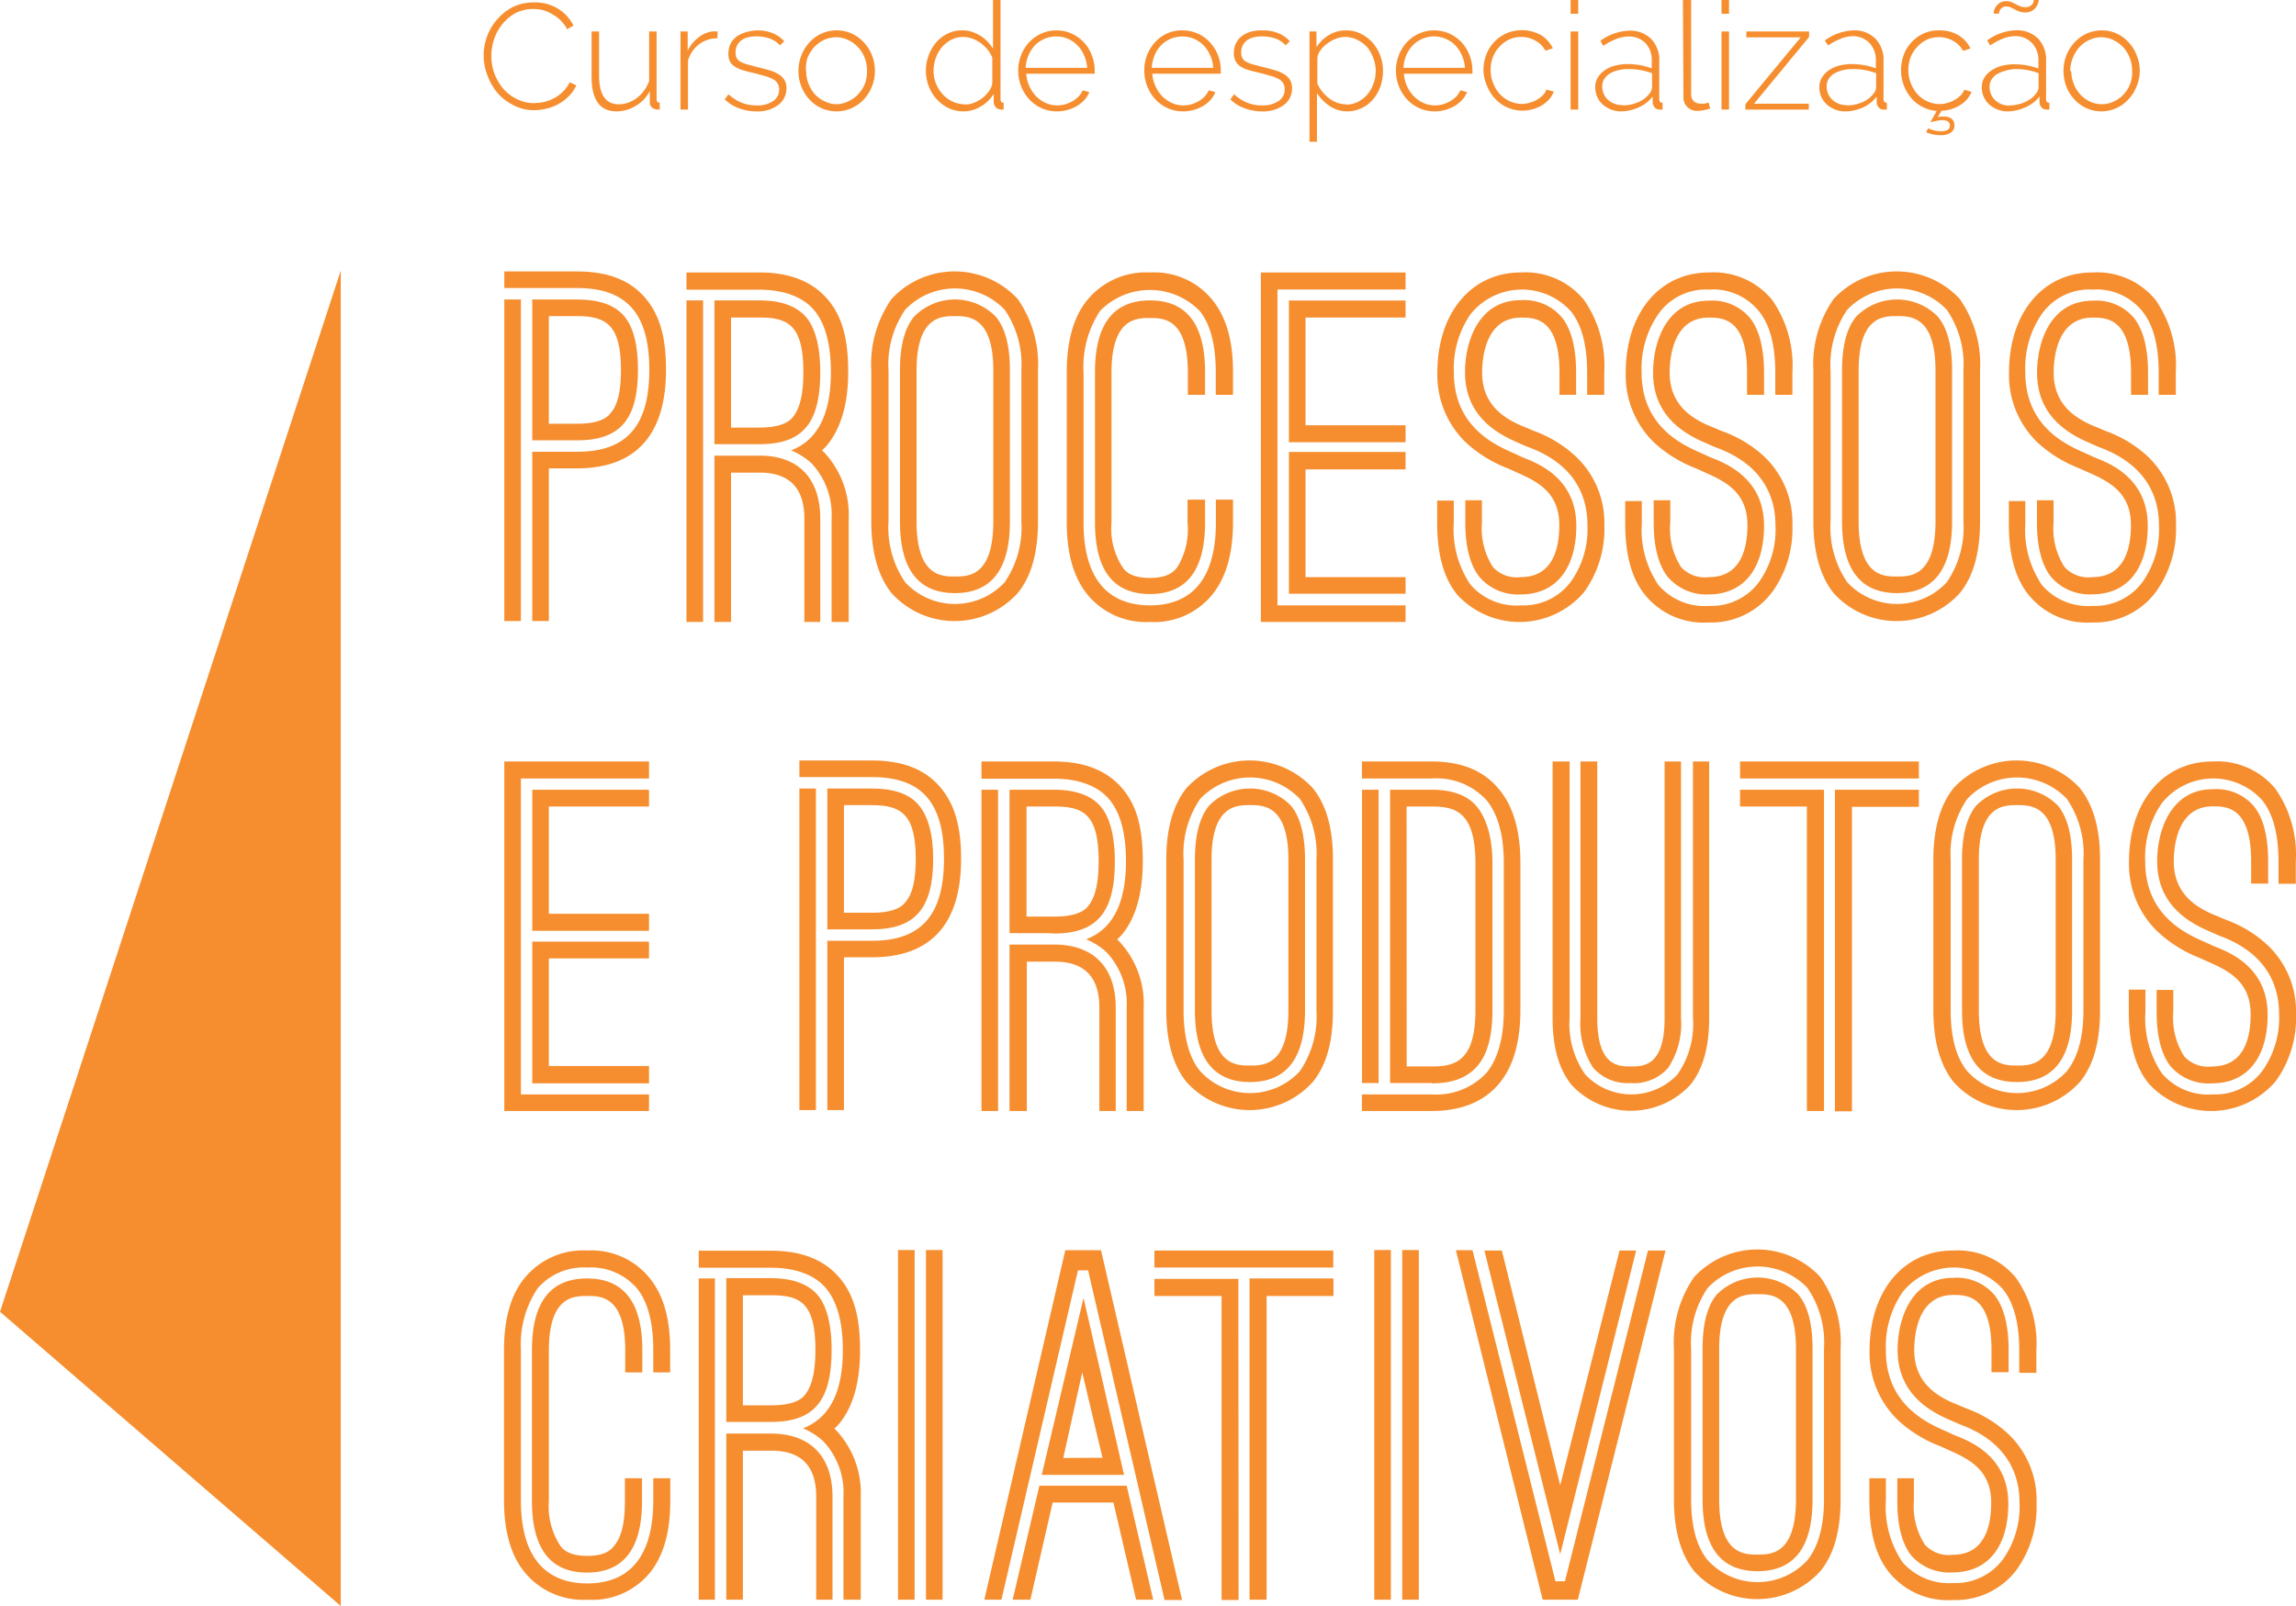 
<svg xmlns="http://www.w3.org/2000/svg" viewBox="0 0 226.73 158.62">


<path fill="#f68e2f" d="M65.77,36.51q0,4.71-2.11,7.17c-1.49,1.73-3.74,2.58-6.69,2.58H54.2V61.34H52.56V44.62H57c4.87,0,7.12-2.53,7.12-8.11S61.84,28.45,57,28.45H49.8V26.81H57c3,0,5.2.85,6.69,2.58S65.77,33.37,65.77,36.51ZM51.44,61.34H49.8V29.58h1.64ZM57,43.49H52.56V29.58H57c2.1,0,3.65.51,4.59,1.59S63,34,63,36.51C63,41.43,61.23,43.49,57,43.49ZM54.2,41.85H57c2.43,0,3.09-.75,3.32-1.08.7-.79,1-2.2,1-4.26,0-4.45-1.5-5.29-4.35-5.29H54.2Z"/>
<path fill="#f68e2f" d="M83.81,51.22V61.43H82.12V51.22a7.43,7.43,0,0,0-2-5.48,7.14,7.14,0,0,0-2-1.26c2.62-1,3.93-3.56,3.93-7.73,0-2.77-.56-4.83-1.68-6.14s-3-2-5.44-2H67.79V26.91H75c3,0,5.2.89,6.7,2.62s2.06,4,2.06,7.22S83,42.37,81.65,44a5.2,5.2,0,0,1-.47.47A9,9,0,0,1,83.81,51.22ZM69.43,61.43H67.79V29.67h1.64Zm5-17.56H70.55V29.67H75c2.11,0,3.66.56,4.59,1.64S81,34.26,81,36.75c0,5.06-1.73,7.12-6,7.12Zm5,17.56V51.22c0-3-1.46-4.54-4.41-4.54H72.19V61.43H70.55V45H75C78.84,45,81,47.24,81,51.22V61.43Zm-6.61-19.2H75c2.39,0,3.09-.75,3.33-1.08.7-.89,1-2.34,1-4.4,0-4.64-1.5-5.39-4.36-5.39H72.19V42.23Z"/>
<path fill="#f68e2f" d="M102.5,36.6V51.5c0,3.09-.66,5.44-2,7.08a8.41,8.41,0,0,1-12.46,0c-1.31-1.64-2-4-2-7.08V36.6a11.26,11.26,0,0,1,2-7.07,8.49,8.49,0,0,1,12.46,0A11.26,11.26,0,0,1,102.5,36.6Zm-1.64,0a9.58,9.58,0,0,0-1.64-6,6.79,6.79,0,0,0-9.84,0,9.58,9.58,0,0,0-1.64,6V51.5a9.59,9.59,0,0,0,1.64,6,6.7,6.7,0,0,0,9.84,0,9.59,9.59,0,0,0,1.64-6Zm-2.53-5.33c.94,1.12,1.4,2.9,1.4,5.33V51.5c0,4.73-1.82,7.08-5.43,7.08s-5.43-2.35-5.43-7.08V36.6c0-2.43.46-4.21,1.4-5.33a5.65,5.65,0,0,1,8.06,0Zm-.24,5.33c0-5.38-2.48-5.38-3.79-5.38s-3.79,0-3.79,5.38V51.5c0,5.44,2.48,5.44,3.79,5.44s3.79,0,3.79-5.44Z"/>
<path fill="#f68e2f" d="M120.06,39v-2.2c0-2.67-.51-4.74-1.59-6.09a6.88,6.88,0,0,0-9.84,0A10,10,0,0,0,107,36.75V51.6c0,6.79,3.56,8.19,6.56,8.19s6.51-1.4,6.51-8.19V49.35h1.69V51.6c0,3-.66,5.38-2,7.07a7.39,7.39,0,0,1-6.19,2.76,7.49,7.49,0,0,1-6.23-2.76c-1.31-1.64-2-4-2-7.07V36.75c0-3,.66-5.44,2-7.08a7.49,7.49,0,0,1,6.23-2.76,7.39,7.39,0,0,1,6.19,2.76c1.35,1.69,2,4,2,7.08V39ZM119,36.75V39H117.3v-2.2c0-5.39-2.44-5.39-3.75-5.39s-3.79,0-3.79,5.39V51.6A7,7,0,0,0,110.84,56c.32.52,1,1.08,2.71,1.08s2.34-.56,2.72-1.08a7.1,7.1,0,0,0,1-4.35V49.35H119V51.6c0,4.73-1.83,7.07-5.44,7.07s-5.43-2.34-5.43-7.07V36.75c0-4.74,1.83-7.08,5.43-7.08S119,32,119,36.75Z"/>
<path fill="#f68e2f" d="M126.15,59.79H138.8v1.64H124.51V26.91H138.8v1.68H126.15v31.2ZM138.8,31.36h-9.88V42h9.88v1.68H127.28v-14H138.8Zm0,15h-9.88V57h9.88v1.64H127.28v-14H138.8Z"/>
<path fill="#f68e2f" d="M141.94,36.79c0-5.85,3.33-9.88,8.24-9.88a7.49,7.49,0,0,1,6.24,2.71,11.42,11.42,0,0,1,2,7.17V39h-1.69v-2.2c0-2.76-.56-4.78-1.64-6.09a6.51,6.51,0,0,0-9.88.33,9.42,9.42,0,0,0-1.64,5.76c0,5.44,4.22,7.22,6,8l.79.37c1.59.61,5.3,2.11,5.3,6.75,0,4.31-2.07,6.79-5.49,6.79A5,5,0,0,1,146.11,57c-.94-1.17-1.41-3-1.41-5.39v-2.2h1.64v2.2A7.09,7.09,0,0,0,147.42,56a3.18,3.18,0,0,0,2.76,1c3.38,0,3.8-3.23,3.8-5.15,0-3.24-2.2-4.31-4.22-5.2l-.84-.38a13.06,13.06,0,0,1-4.17-2.57A9.28,9.28,0,0,1,141.94,36.79Zm16.49,15.09a10.63,10.63,0,0,1-2,6.6,8.37,8.37,0,0,1-12.51.28c-1.35-1.64-2-4-2-7.12v-2.2h1.64v2.2a9.72,9.72,0,0,0,1.64,6.09,6,6,0,0,0,5,2.06,5.81,5.81,0,0,0,4.92-2.34,8.93,8.93,0,0,0,1.64-5.57c0-5.39-4.31-7.17-6-7.78l-.75-.33c-1.73-.75-5.34-2.39-5.34-7,0-3.23,1.46-7.12,5.48-7.12a4.87,4.87,0,0,1,4.08,1.69c.94,1.17,1.41,3,1.41,5.43V39H154v-2.2c0-5.43-2.48-5.43-3.8-5.43-3.56,0-3.84,4.12-3.84,5.43,0,3.19,2.16,4.59,4.36,5.44l.75.32A12.09,12.09,0,0,1,155.52,45,9,9,0,0,1,158.43,51.88Z"/>
<path fill="#f68e2f" d="M160.54,36.79c0-5.85,3.32-9.88,8.24-9.88A7.46,7.46,0,0,1,175,29.62a11.36,11.36,0,0,1,2,7.17V39h-1.69v-2.2c0-2.76-.56-4.78-1.64-6.09a5.83,5.83,0,0,0-4.92-2.11,5.75,5.75,0,0,0-5,2.44,9.42,9.42,0,0,0-1.64,5.76c0,5.44,4.21,7.22,6,8l.8.37c1.59.61,5.29,2.11,5.29,6.75,0,4.31-2.06,6.79-5.48,6.79A5,5,0,0,1,164.71,57c-.94-1.17-1.41-3-1.41-5.39v-2.2h1.64v2.2A7,7,0,0,0,166,56a3.18,3.18,0,0,0,2.76,1c3.37,0,3.8-3.23,3.8-5.15,0-3.24-2.21-4.31-4.22-5.2l-.84-.38a13,13,0,0,1-4.17-2.57A9.25,9.25,0,0,1,160.54,36.79ZM177,51.88a10.63,10.63,0,0,1-2,6.6,7.52,7.52,0,0,1-6.28,3,7.45,7.45,0,0,1-6.23-2.67c-1.36-1.64-2-4-2-7.12v-2.2h1.64v2.2a9.72,9.72,0,0,0,1.64,6.09,6,6,0,0,0,5,2.06,5.82,5.82,0,0,0,4.92-2.34,8.93,8.93,0,0,0,1.64-5.57c0-5.39-4.31-7.17-6-7.78l-.75-.33c-1.73-.75-5.34-2.39-5.34-7,0-3.23,1.45-7.12,5.48-7.12a4.87,4.87,0,0,1,4.08,1.69c.93,1.17,1.4,3,1.4,5.43V39h-1.68v-2.2c0-5.43-2.49-5.43-3.8-5.43-3.56,0-3.84,4.12-3.84,5.43,0,3.19,2.16,4.59,4.36,5.44l.75.32A12.19,12.19,0,0,1,174.12,45,9,9,0,0,1,177,51.88Z"/>
<path fill="#f68e2f" d="M195.53,36.6V51.5c0,3.09-.66,5.44-2,7.08a8.41,8.41,0,0,1-12.46,0c-1.31-1.64-2-4-2-7.08V36.6a11.26,11.26,0,0,1,2-7.07,8.49,8.49,0,0,1,12.46,0A11.26,11.26,0,0,1,195.53,36.6Zm-1.64,0a9.58,9.58,0,0,0-1.64-6,6.79,6.79,0,0,0-9.84,0,9.58,9.58,0,0,0-1.64,6V51.5a9.59,9.59,0,0,0,1.64,6,6.7,6.7,0,0,0,9.84,0,9.59,9.59,0,0,0,1.64-6Zm-2.53-5.33q1.41,1.68,1.41,5.33V51.5c0,4.73-1.83,7.08-5.44,7.08s-5.43-2.35-5.43-7.08V36.6q0-3.65,1.4-5.33a5.65,5.65,0,0,1,8.06,0Zm-.23,5.33c0-5.38-2.49-5.38-3.8-5.38s-3.79,0-3.79,5.38V51.5c0,5.44,2.48,5.44,3.79,5.44s3.8,0,3.8-5.44Z"/>
<path fill="#f68e2f" d="M198.39,36.79c0-5.85,3.32-9.88,8.24-9.88a7.46,7.46,0,0,1,6.23,2.71,11.36,11.36,0,0,1,2,7.17V39h-1.69v-2.2c0-2.76-.56-4.78-1.64-6.09a5.83,5.83,0,0,0-4.92-2.11,5.75,5.75,0,0,0-5,2.44A9.42,9.42,0,0,0,200,36.79c0,5.44,4.21,7.22,6,8l.8.37c1.59.61,5.29,2.11,5.29,6.75,0,4.31-2.06,6.79-5.48,6.79A5,5,0,0,1,202.56,57c-.94-1.17-1.41-3-1.41-5.39v-2.2h1.64v2.2A7,7,0,0,0,203.87,56a3.18,3.18,0,0,0,2.76,1c3.37,0,3.8-3.23,3.8-5.15,0-3.24-2.21-4.31-4.22-5.2l-.84-.38a13,13,0,0,1-4.17-2.57A9.25,9.25,0,0,1,198.39,36.79Zm16.49,15.09a10.63,10.63,0,0,1-2,6.6,7.52,7.52,0,0,1-6.28,3,7.45,7.45,0,0,1-6.23-2.67c-1.36-1.64-2-4-2-7.12v-2.2H200v2.2a9.72,9.72,0,0,0,1.64,6.09,6,6,0,0,0,5,2.06,5.82,5.82,0,0,0,4.92-2.34,8.93,8.93,0,0,0,1.64-5.57c0-5.39-4.31-7.17-5.95-7.78l-.75-.33c-1.73-.75-5.34-2.39-5.34-7,0-3.23,1.45-7.12,5.48-7.12a4.87,4.87,0,0,1,4.08,1.69c.93,1.17,1.4,3,1.4,5.43V39h-1.68v-2.2c0-5.43-2.49-5.43-3.8-5.43-3.56,0-3.84,4.12-3.84,5.43,0,3.19,2.16,4.59,4.36,5.44l.75.32A12.19,12.19,0,0,1,212,45,9,9,0,0,1,214.88,51.88Z"/>
<path fill="#f68e2f" d="M51.44,108.09H64.09v1.64H49.8V75.21H64.09v1.68H51.44v31.2ZM64.09,79.66H54.2V90.25h9.89v1.68H52.56V78H64.09Zm0,15H54.2v10.63h9.89V107H52.56V93H64.09Z"/>
<path fill="#f68e2f" d="M94.91,84.81q0,4.71-2.11,7.17c-1.5,1.73-3.75,2.57-6.7,2.57H83.34v15.09H81.7V92.92h4.4c4.87,0,7.12-2.53,7.12-8.11S91,76.75,86.1,76.75H78.94V75.11H86.1c3,0,5.2.85,6.7,2.58S94.91,81.67,94.91,84.81ZM80.57,109.64H78.94V77.88h1.63ZM86.1,91.79H81.7V77.88h4.4c2.11,0,3.66.51,4.59,1.59s1.46,2.86,1.46,5.34C92.15,89.73,90.37,91.79,86.1,91.79Zm-2.76-1.64H86.1c2.44,0,3.09-.75,3.33-1.08.7-.79,1-2.2,1-4.26,0-4.45-1.5-5.29-4.36-5.29H83.34Z"/>
<path fill="#f68e2f" d="M112.94,99.52v10.21h-1.68V99.52a7.4,7.4,0,0,0-2-5.48,7,7,0,0,0-2-1.27c2.62-1,3.93-3.56,3.93-7.72,0-2.77-.56-4.83-1.69-6.14s-3-2-5.43-2H96.92V75.21h7.17c3,0,5.2.89,6.7,2.62s2.06,4,2.06,7.22-.7,5.62-2.06,7.26a4.12,4.12,0,0,1-.47.46A9,9,0,0,1,112.94,99.52ZM98.56,109.73H96.92V78h1.64Zm5-17.56H99.69V78h4.4c2.11,0,3.65.56,4.59,1.64s1.41,3,1.41,5.44c0,5-1.74,7.12-6,7.12Zm5,17.56V99.52c0-3-1.45-4.54-4.4-4.54h-2.76v14.75H99.69V93.29h4.4c3.89,0,6.09,2.25,6.09,6.23v10.21Zm-6.6-19.2h2.2c2.39,0,3.09-.75,3.33-1.08.7-.89,1-2.34,1-4.4,0-4.64-1.5-5.39-4.36-5.39h-2.76V90.53Z"/>
<path fill="#f68e2f" d="M131.63,84.9V99.8c0,3.09-.65,5.44-2,7.07a8.39,8.39,0,0,1-12.46,0c-1.32-1.63-2-4-2-7.07V84.9c0-3,.65-5.38,2-7.07a8.49,8.49,0,0,1,12.46,0C131,79.52,131.63,81.86,131.63,84.9Zm-1.63,0a9.62,9.62,0,0,0-1.64-6,6.79,6.79,0,0,0-9.84,0,9.56,9.56,0,0,0-1.64,6V99.8c0,2.67.56,4.69,1.64,6a6.68,6.68,0,0,0,9.84,0,9.6,9.6,0,0,0,1.64-6Zm-2.53-5.34q1.4,1.69,1.4,5.34V99.8c0,4.73-1.83,7.07-5.43,7.07S118,104.53,118,99.8V84.9q0-3.65,1.41-5.34a5.67,5.67,0,0,1,8.06,0Zm-.24,5.34c0-5.38-2.48-5.38-3.79-5.38s-3.8,0-3.8,5.38V99.8c0,5.44,2.48,5.44,3.8,5.44s3.79,0,3.79-5.44Z"/>
<path fill="#f68e2f" d="M150.14,85.23V99.75c0,3.14-.7,5.58-2.06,7.22-1.5,1.83-3.75,2.76-6.7,2.76h-6.89v-1.64h6.89a6.75,6.75,0,0,0,5.43-2.15q1.69-2.11,1.69-6.19V85.23c0-2.71-.56-4.78-1.69-6.18a6.7,6.7,0,0,0-5.43-2.16h-6.89V75.21h6.89c3,0,5.2.93,6.7,2.81C149.44,79.66,150.14,82.09,150.14,85.23Zm-14,21.74h-1.64V78h1.64Zm5.25,0h-4.12V78h4.12c2.11,0,3.65.61,4.54,1.78s1.45,3,1.45,5.48V99.75c0,2.49-.46,4.31-1.45,5.49S143.49,107,141.38,107Zm-2.48-1.64h2.48c2.2,0,4.31-.42,4.31-5.58V85.23c0-5.15-2.11-5.57-4.31-5.57H138.9Z"/>
<path fill="#f68e2f" d="M168.78,75.21v25.34c0,2.86-.61,5.06-1.87,6.61a8,8,0,0,1-11.71,0c-1.27-1.55-1.88-3.75-1.88-6.61V75.21H155v25.34a8.63,8.63,0,0,0,1.55,5.58,6.25,6.25,0,0,0,9.09,0,8.63,8.63,0,0,0,1.54-5.58V75.21Zm-11.05,0v25.34c0,4.78,2.1,4.78,3.32,4.78s3.33,0,3.33-4.78V75.21H166v25.34a7.89,7.89,0,0,1-1.27,4.92,4.47,4.47,0,0,1-3.7,1.5,4.55,4.55,0,0,1-3.7-1.5,8,8,0,0,1-1.26-4.92V75.21Z"/>
<path fill="#f68e2f" d="M180.12,76.89h-8.29V75.21h17.66v1.68h-9.37Zm0,32.84h-1.69V79.66h-6.6V78h8.29ZM181.2,78h8.29v1.69h-6.61v30.07H181.2V78Z"/>
<path fill="#f68e2f" d="M207.38,84.9V99.8c0,3.09-.65,5.44-2,7.07a8.39,8.39,0,0,1-12.46,0c-1.31-1.63-2-4-2-7.07V84.9c0-3,.65-5.38,2-7.07a8.49,8.49,0,0,1,12.46,0C206.73,79.52,207.38,81.86,207.38,84.9Zm-1.64,0a9.56,9.56,0,0,0-1.64-6,6.78,6.78,0,0,0-9.83,0,9.56,9.56,0,0,0-1.64,6V99.8c0,2.67.56,4.69,1.64,6a6.67,6.67,0,0,0,9.83,0c1.08-1.35,1.64-3.37,1.64-6Zm-2.53-5.34q1.41,1.69,1.41,5.34V99.8c0,4.73-1.83,7.07-5.44,7.07s-5.43-2.34-5.43-7.07V84.9q0-3.65,1.41-5.34a5.66,5.66,0,0,1,8.05,0ZM203,84.9c0-5.38-2.48-5.38-3.8-5.38s-3.79,0-3.79,5.38V99.8c0,5.44,2.48,5.44,3.79,5.44s3.8,0,3.8-5.44Z"/>
<path fill="#f68e2f" d="M210.24,85.09c0-5.85,3.33-9.88,8.24-9.88a7.45,7.45,0,0,1,6.23,2.71,11.36,11.36,0,0,1,2,7.17v2.2H225v-2.2c0-2.76-.56-4.78-1.64-6.09a6.51,6.51,0,0,0-9.88.33,9.42,9.42,0,0,0-1.64,5.76c0,5.44,4.21,7.22,6,8l.8.37c1.59.61,5.29,2.11,5.29,6.75,0,4.31-2.06,6.79-5.48,6.79a5,5,0,0,1-4.07-1.64c-.94-1.17-1.41-3-1.41-5.39v-2.2h1.64v2.2a7.09,7.09,0,0,0,1.08,4.36,3.18,3.18,0,0,0,2.76,1c3.38,0,3.8-3.23,3.8-5.15,0-3.24-2.2-4.31-4.22-5.2l-.84-.38A12.94,12.94,0,0,1,213.05,92,9.25,9.25,0,0,1,210.24,85.09Zm16.49,15.09a10.63,10.63,0,0,1-2,6.6,8.37,8.37,0,0,1-12.51.28c-1.36-1.64-2-4-2-7.12v-2.2h1.64v2.2a9.72,9.72,0,0,0,1.64,6.09,6,6,0,0,0,5,2.06,5.81,5.81,0,0,0,4.92-2.34,9,9,0,0,0,1.64-5.57c0-5.39-4.31-7.17-5.95-7.78l-.75-.33c-1.73-.75-5.34-2.39-5.34-7,0-3.23,1.46-7.12,5.48-7.12a4.87,4.87,0,0,1,4.08,1.69c.94,1.17,1.4,3,1.4,5.43v2.2h-1.68v-2.2c0-5.43-2.48-5.43-3.8-5.43-3.56,0-3.84,4.12-3.84,5.43,0,3.19,2.16,4.59,4.36,5.44l.75.32a12.09,12.09,0,0,1,4.07,2.44A9,9,0,0,1,226.73,100.18Z"/>
<path fill="#f68e2f" d="M64.51,135.55v-2.21c0-2.67-.52-4.73-1.6-6.08A6,6,0,0,0,58,125.19a6,6,0,0,0-4.92,2.07,10,10,0,0,0-1.64,6.08v14.85c0,6.8,3.56,8.2,6.56,8.2s6.51-1.4,6.51-8.2V146h1.68v2.24c0,3.05-.65,5.39-2,7.08A7.37,7.37,0,0,1,58,158a7.46,7.46,0,0,1-6.23-2.76c-1.32-1.64-2-4-2-7.08V133.34c0-3,.65-5.43,2-7.07A7.46,7.46,0,0,1,58,123.51a7.37,7.37,0,0,1,6.18,2.76c1.36,1.69,2,4,2,7.07v2.21Zm-1.08-2.21v2.21H61.74v-2.21C61.74,128,59.31,128,58,128s-3.8,0-3.8,5.38v14.85a7.09,7.09,0,0,0,1.08,4.36c.33.52,1,1.08,2.72,1.08s2.34-.56,2.71-1.08c.71-.89,1-2.34,1-4.36V146h1.69v2.24c0,4.74-1.83,7.08-5.43,7.08s-5.44-2.34-5.44-7.08V133.34c0-4.73,1.83-7.07,5.44-7.07S63.43,128.61,63.43,133.34Z"/>
<path fill="#f68e2f" d="M85,147.82V158H83.29V147.82a7.38,7.38,0,0,0-2-5.48,7,7,0,0,0-2-1.27c2.62-1,3.94-3.56,3.94-7.73,0-2.76-.57-4.82-1.69-6.13s-3-2-5.44-2H69v-1.68h7.16c3,0,5.2.89,6.7,2.62s2.07,4,2.07,7.21-.71,5.63-2.07,7.27a5,5,0,0,1-.46.46A9.06,9.06,0,0,1,85,147.82ZM70.6,158H69V126.27H70.6Zm5-17.56H71.72v-14.2h4.4c2.11,0,3.66.56,4.6,1.64s1.4,3,1.4,5.43c0,5.06-1.73,7.13-6,7.13Zm5,17.56V147.82c0-3-1.45-4.54-4.41-4.54H73.36V158H71.72V141.59h4.4c3.89,0,6.09,2.25,6.09,6.23V158Zm-6.61-19.2h2.2c2.39,0,3.1-.75,3.33-1.08.7-.89,1-2.34,1-4.41,0-4.63-1.5-5.38-4.36-5.38H73.36v10.87Z"/>
<path fill="#f68e2f" d="M90.32,123.46V158H88.68V123.46Zm1.12,0h1.64V158H91.44Z"/>
<path fill="#f68e2f" d="M108.73,123.51l8,34.52H115l-7.55-32.56h-1L98.89,158H97.2l8-34.52h3.51Zm-6.09,23.23h8.62L113.88,158h-1.69l-2.24-9.6h-6l-2.2,9.6H100Zm.23-1.07L107,128.19l4,17.48Zm6-1.69-2-8.43L105,144Z"/>
<path fill="#f68e2f" d="M122.31,125.19H114v-1.68h17.66v1.68h-9.37Zm0,32.84h-1.68V128H114v-1.69h8.29Zm1.08-31.76h8.29V128h-6.6V158h-1.69V126.27Z"/>
<path fill="#f68e2f" d="M137.35,123.46V158h-1.64V123.46Zm1.12,0h1.64V158h-1.64Z"/>
<path fill="#f68e2f" d="M162.74,123.51h1.73L155.81,158h-3.47l-8.57-34.52h1.64l8.19,32.7h.94Zm-1.17,0-7.5,30-7.49-30h1.73l5.76,23.19,5.86-23.19Z"/>
<path fill="#f68e2f" d="M181.76,133.2v14.9c0,3.09-.66,5.44-2,7.08a8.41,8.41,0,0,1-12.46,0c-1.31-1.64-2-4-2-7.08V133.2a11.26,11.26,0,0,1,2-7.07,8.49,8.49,0,0,1,12.46,0A11.26,11.26,0,0,1,181.76,133.2Zm-1.64,0a9.56,9.56,0,0,0-1.64-6,6.79,6.79,0,0,0-9.84,0,9.56,9.56,0,0,0-1.64,6v14.9c0,2.67.56,4.69,1.64,6a6.68,6.68,0,0,0,9.84,0c1.08-1.35,1.64-3.37,1.64-6Zm-2.53-5.34c.94,1.13,1.4,2.91,1.4,5.34v14.9c0,4.73-1.82,7.08-5.43,7.08s-5.43-2.35-5.43-7.08V133.2c0-2.43.46-4.21,1.4-5.34a5.67,5.67,0,0,1,8.06,0Zm-.24,5.34c0-5.38-2.48-5.38-3.79-5.38s-3.79,0-3.79,5.38v14.9c0,5.44,2.48,5.44,3.79,5.44s3.79,0,3.79-5.44Z"/>
<path fill="#f68e2f" d="M184.62,133.39c0-5.85,3.32-9.88,8.24-9.88a7.46,7.46,0,0,1,6.23,2.71,11.36,11.36,0,0,1,2,7.17v2.2h-1.69v-2.2c0-2.76-.56-4.78-1.64-6.09a6.52,6.52,0,0,0-9.89.33,9.48,9.48,0,0,0-1.64,5.76c0,5.44,4.22,7.22,6,8l.8.37c1.59.61,5.29,2.11,5.29,6.75,0,4.31-2.06,6.79-5.48,6.79a5,5,0,0,1-4.08-1.64c-.93-1.17-1.4-2.95-1.4-5.39V146H189v2.2a7,7,0,0,0,1.08,4.36,3.17,3.17,0,0,0,2.76,1c3.37,0,3.79-3.23,3.79-5.15,0-3.24-2.2-4.31-4.21-5.2l-.84-.38a12.74,12.74,0,0,1-4.17-2.58A9.21,9.21,0,0,1,184.62,133.39Zm16.49,15.09a10.63,10.63,0,0,1-2,6.6,7.52,7.52,0,0,1-6.28,2.95,7.45,7.45,0,0,1-6.23-2.67c-1.36-1.64-2-4-2-7.12V146h1.63v2.2a9.78,9.78,0,0,0,1.64,6.09,6.08,6.08,0,0,0,5,2.06,5.83,5.83,0,0,0,4.92-2.34,9,9,0,0,0,1.64-5.57c0-5.39-4.31-7.17-5.95-7.78l-.75-.33c-1.73-.75-5.34-2.39-5.34-7,0-3.23,1.45-7.12,5.48-7.12a4.87,4.87,0,0,1,4.08,1.69c.93,1.17,1.4,3,1.4,5.43v2.2h-1.69v-2.2c0-5.43-2.48-5.43-3.79-5.43-3.56,0-3.84,4.12-3.84,5.43,0,3.19,2.15,4.59,4.35,5.44l.75.32a12.12,12.12,0,0,1,4.08,2.44A9,9,0,0,1,201.11,148.48Z"/>
<polygon fill="#f68e2f" points="0 129.56 33.65 26.73 33.65 158.62 0 129.56"/>
<path fill="#f68e2f" d="M47.76,5.48a5.47,5.47,0,0,1,.34-1.89,5.23,5.23,0,0,1,1-1.68A5.1,5.1,0,0,1,50.63.7,4.64,4.64,0,0,1,52.74.24a4.3,4.3,0,0,1,2.4.64,4.06,4.06,0,0,1,1.49,1.65L56,2.89A3.19,3.19,0,0,0,55.34,2a3.27,3.27,0,0,0-.81-.6A3.82,3.82,0,0,0,53.62,1a4.38,4.38,0,0,0-.94-.11,3.8,3.8,0,0,0-1.78.41A4.33,4.33,0,0,0,49.6,2.4a4.54,4.54,0,0,0-.81,1.48,5.23,5.23,0,0,0-.27,1.65,5.06,5.06,0,0,0,.32,1.78,5.17,5.17,0,0,0,.89,1.49,4.37,4.37,0,0,0,1.34,1,3.58,3.58,0,0,0,1.66.38,4.9,4.9,0,0,0,1-.11,3.92,3.92,0,0,0,1-.38,3.7,3.7,0,0,0,.86-.64,3.35,3.35,0,0,0,.67-.93l.65.31a3.52,3.52,0,0,1-.73,1.06,4.56,4.56,0,0,1-1,.77,4.66,4.66,0,0,1-1.19.46,4.91,4.91,0,0,1-1.24.16,4.25,4.25,0,0,1-2-.47A5.34,5.34,0,0,1,49.14,9.2a6,6,0,0,1-1-1.74A5.59,5.59,0,0,1,47.76,5.48Z"/>
<path fill="#f68e2f" d="M60.88,11c-1.64,0-2.46-1.14-2.46-3.41V3.11h.74V7.46c0,1.89.65,2.84,1.94,2.84a2.54,2.54,0,0,0,.95-.17,3.13,3.13,0,0,0,.86-.47,3.34,3.34,0,0,0,.71-.74A3.79,3.79,0,0,0,64.1,8V3.11h.74V9.78c0,.25.1.37.31.37v.67l-.13,0h-.09a.86.86,0,0,1-.53-.19.61.61,0,0,1-.23-.5V9a3.64,3.64,0,0,1-1.38,1.45A3.68,3.68,0,0,1,60.88,11Z"/>
<path fill="#f68e2f" d="M70.84,3.78A3,3,0,0,0,69,4.4,3.06,3.06,0,0,0,67.94,6v4.82H67.2V3.11h.71V5A3.68,3.68,0,0,1,69,3.68a2.72,2.72,0,0,1,1.41-.58l.27,0h.19Z"/>
<path fill="#f68e2f" d="M74.7,11a4.92,4.92,0,0,1-1.71-.3,3.76,3.76,0,0,1-1.42-.89l.37-.5a4.41,4.41,0,0,0,1.29.83,3.85,3.85,0,0,0,1.47.27A2.75,2.75,0,0,0,76.32,10a1.34,1.34,0,0,0,.62-1.17,1.11,1.11,0,0,0-.16-.6,1.14,1.14,0,0,0-.47-.42,3.87,3.87,0,0,0-.77-.3l-1.06-.29a11.69,11.69,0,0,1-1.14-.29,3.06,3.06,0,0,1-.79-.36,1.4,1.4,0,0,1-.47-.5,1.69,1.69,0,0,1-.15-.76,2.18,2.18,0,0,1,.22-1,2.08,2.08,0,0,1,.61-.71,2.93,2.93,0,0,1,.91-.42A4.22,4.22,0,0,1,74.76,3a4,4,0,0,1,1.6.3,3,3,0,0,1,1.08.78l-.42.4a2.39,2.39,0,0,0-1-.67,4,4,0,0,0-1.31-.22,3.59,3.59,0,0,0-.81.09,2,2,0,0,0-.66.28,1.52,1.52,0,0,0-.44.5,1.47,1.47,0,0,0-.16.72,1.1,1.1,0,0,0,.11.55.9.9,0,0,0,.35.35,2.66,2.66,0,0,0,.63.26l.92.25c.49.12.92.23,1.29.34a3.59,3.59,0,0,1,.94.4,1.64,1.64,0,0,1,.58.56,1.53,1.53,0,0,1,.2.83,2,2,0,0,1-.81,1.65A3.37,3.37,0,0,1,74.7,11Z"/>
<path fill="#f68e2f" d="M82.61,11a3.6,3.6,0,0,1-2.69-1.19,3.94,3.94,0,0,1-.79-1.27A4.15,4.15,0,0,1,78.85,7a4,4,0,0,1,.29-1.54,3.94,3.94,0,0,1,.79-1.27,3.66,3.66,0,0,1,1.19-.87,3.63,3.63,0,0,1,3,0,3.77,3.77,0,0,1,1.19.87,4,4,0,0,1,.8,1.27,4.21,4.21,0,0,1,0,3.07,4.12,4.12,0,0,1-.79,1.27,3.7,3.7,0,0,1-1.2.87A3.53,3.53,0,0,1,82.61,11Zm-3-4a3.39,3.39,0,0,0,.24,1.28,3.29,3.29,0,0,0,.64,1.05,2.9,2.9,0,0,0,1,.7,2.57,2.57,0,0,0,1.17.26A2.63,2.63,0,0,0,83.77,10a2.82,2.82,0,0,0,1-.72,3.39,3.39,0,0,0,.66-1.06A3.65,3.65,0,0,0,85.62,7a3.59,3.59,0,0,0-.23-1.28,3.28,3.28,0,0,0-.66-1.06,3.19,3.19,0,0,0-1-.72,2.71,2.71,0,0,0-1.17-.26,2.77,2.77,0,0,0-1.17.26,3.06,3.06,0,0,0-1,.73,3.63,3.63,0,0,0-.66,1.07A3.57,3.57,0,0,0,79.59,7Z"/>
<path fill="#f68e2f" d="M95.14,11a3.34,3.34,0,0,1-1.48-.33,3.87,3.87,0,0,1-1.18-.89,4,4,0,0,1-.77-1.28A4.19,4.19,0,0,1,91.43,7a4.31,4.31,0,0,1,.27-1.52,4.25,4.25,0,0,1,.74-1.28,3.49,3.49,0,0,1,1.12-.87A3.06,3.06,0,0,1,95,3a3,3,0,0,1,1,.15,4.19,4.19,0,0,1,.83.39,3.43,3.43,0,0,1,.69.57,4,4,0,0,1,.54.7V0h.74V9.78c0,.25.1.37.31.37v.67l-.15,0h-.12a.66.66,0,0,1-.5-.23.7.7,0,0,1-.21-.48V9.28a3.65,3.65,0,0,1-1.27,1.23A3.22,3.22,0,0,1,95.14,11Zm.13-.67a2.5,2.5,0,0,0,.86-.16A3.53,3.53,0,0,0,97,9.69,3.23,3.23,0,0,0,97.66,9a1.6,1.6,0,0,0,.33-.8V5.69a3.23,3.23,0,0,0-.47-.79,3.27,3.27,0,0,0-.69-.65A3.31,3.31,0,0,0,96,3.81a2.46,2.46,0,0,0-.86-.16,2.53,2.53,0,0,0-1.22.29,3.08,3.08,0,0,0-.93.75,3.38,3.38,0,0,0-.59,1.07A3.71,3.71,0,0,0,92.19,7a3.36,3.36,0,0,0,.24,1.26,3.58,3.58,0,0,0,.66,1.05,3.07,3.07,0,0,0,1,.73A2.84,2.84,0,0,0,95.27,10.3Z"/>
<path fill="#f68e2f" d="M104.36,11a3.69,3.69,0,0,1-2.72-1.19,4.06,4.06,0,0,1-.8-1.29,4.19,4.19,0,0,1-.29-1.55,4.14,4.14,0,0,1,.29-1.54,4.08,4.08,0,0,1,.79-1.26,3.79,3.79,0,0,1,1.2-.85A3.52,3.52,0,0,1,104.32,3a3.65,3.65,0,0,1,1.51.32,3.82,3.82,0,0,1,1.2.86,3.71,3.71,0,0,1,.78,1.26,4.07,4.07,0,0,1,.29,1.52v.18a.33.33,0,0,1,0,.14h-6.76a3.59,3.59,0,0,0,.31,1.24,3.7,3.7,0,0,0,.68,1,3.1,3.1,0,0,0,.94.65,2.71,2.71,0,0,0,1.14.24,3,3,0,0,0,.79-.11,3.82,3.82,0,0,0,.72-.31,2.93,2.93,0,0,0,.59-.46,2.42,2.42,0,0,0,.41-.61l.65.18a2.61,2.61,0,0,1-.48.77,3.6,3.6,0,0,1-.74.6,4.25,4.25,0,0,1-.93.39A4,4,0,0,1,104.36,11Zm3-4.3a3.54,3.54,0,0,0-.31-1.24,3.22,3.22,0,0,0-.67-1,2.88,2.88,0,0,0-.94-.63,2.7,2.7,0,0,0-1.14-.23,2.77,2.77,0,0,0-1.14.23,2.88,2.88,0,0,0-.94.63,3.16,3.16,0,0,0-.65,1,3.63,3.63,0,0,0-.29,1.24Z"/>
<path fill="#f68e2f" d="M116.81,11a3.65,3.65,0,0,1-1.51-.32,3.74,3.74,0,0,1-1.21-.87,4.25,4.25,0,0,1-.8-1.29A4.19,4.19,0,0,1,113,6.94a4.05,4.05,0,0,1,1.09-2.8,3.64,3.64,0,0,1,1.19-.85A3.55,3.55,0,0,1,116.77,3a3.68,3.68,0,0,1,2.71,1.18,3.9,3.9,0,0,1,.79,1.26,4.06,4.06,0,0,1,.28,1.52v.18a.33.33,0,0,1,0,.14h-6.76a3.39,3.39,0,0,0,.32,1.24,3.46,3.46,0,0,0,.67,1,3.23,3.23,0,0,0,.94.65,2.78,2.78,0,0,0,1.14.24,3,3,0,0,0,.79-.11,3.33,3.33,0,0,0,.72-.31,2.67,2.67,0,0,0,.59-.46,2.42,2.42,0,0,0,.41-.61l.65.18a2.61,2.61,0,0,1-.48.77,3.35,3.35,0,0,1-.74.6,3.88,3.88,0,0,1-.93.39A4,4,0,0,1,116.81,11Zm3-4.3a3.33,3.33,0,0,0-.31-1.24,3.38,3.38,0,0,0-.66-1,3.1,3.1,0,0,0-.94-.63,3,3,0,0,0-2.29,0,3,3,0,0,0-.94.63,3.16,3.16,0,0,0-.65,1,3.88,3.88,0,0,0-.29,1.24Z"/>
<path fill="#f68e2f" d="M124.63,11a4.88,4.88,0,0,1-1.71-.3,3.76,3.76,0,0,1-1.42-.89l.37-.5a4.16,4.16,0,0,0,1.29.83,3.85,3.85,0,0,0,1.47.27,2.75,2.75,0,0,0,1.62-.43,1.33,1.33,0,0,0,.61-1.17,1.11,1.11,0,0,0-.15-.6,1.21,1.21,0,0,0-.47-.42,4.13,4.13,0,0,0-.77-.3c-.31-.09-.66-.19-1.07-.29s-.81-.19-1.13-.29a2.91,2.91,0,0,1-.79-.36A1.32,1.32,0,0,1,122,6a1.68,1.68,0,0,1-.16-.76,2.18,2.18,0,0,1,.23-1,2,2,0,0,1,.61-.71,2.82,2.82,0,0,1,.91-.42A4.22,4.22,0,0,1,124.69,3a4,4,0,0,1,1.6.3,3,3,0,0,1,1.08.78l-.42.4a2.39,2.39,0,0,0-1-.67,4,4,0,0,0-1.31-.22,3.47,3.47,0,0,0-.81.09,2,2,0,0,0-.66.28,1.52,1.52,0,0,0-.44.5,1.47,1.47,0,0,0-.16.72,1.1,1.1,0,0,0,.11.55.9.9,0,0,0,.35.35,2.66,2.66,0,0,0,.63.26l.92.25c.49.12.92.23,1.29.34a3.59,3.59,0,0,1,.94.4,1.73,1.73,0,0,1,.58.56,1.62,1.62,0,0,1,.2.83,2,2,0,0,1-.81,1.65A3.41,3.41,0,0,1,124.63,11Z"/>
<path fill="#f68e2f" d="M133.08,11a3.11,3.11,0,0,1-1.78-.53,4.35,4.35,0,0,1-1.25-1.28V14h-.74V3.11H130V4.65a3.88,3.88,0,0,1,1.25-1.2A3.22,3.22,0,0,1,132.91,3a3.26,3.26,0,0,1,1.49.34,4,4,0,0,1,1.17.9,4.23,4.23,0,0,1,1,2.76,4.59,4.59,0,0,1-.25,1.53,4,4,0,0,1-.72,1.27,3.29,3.29,0,0,1-1.12.87A3.23,3.23,0,0,1,133.08,11Zm-.18-.67a2.57,2.57,0,0,0,1.21-.28,3,3,0,0,0,.94-.75,3.53,3.53,0,0,0,.59-1.06A3.7,3.7,0,0,0,135.85,7a3.41,3.41,0,0,0-.24-1.27A3.51,3.51,0,0,0,135,4.65a3.26,3.26,0,0,0-1-.73,2.71,2.71,0,0,0-1.2-.27,2.29,2.29,0,0,0-.85.17,3.35,3.35,0,0,0-.85.46,2.85,2.85,0,0,0-.68.66,1.53,1.53,0,0,0-.33.78V8.26a3.91,3.91,0,0,0,.49.8,4.12,4.12,0,0,0,.67.65,3,3,0,0,0,.8.44A2.64,2.64,0,0,0,132.9,10.3Z"/>
<path fill="#f68e2f" d="M141.66,11a3.69,3.69,0,0,1-2.72-1.19,4.06,4.06,0,0,1-.8-1.29,4.19,4.19,0,0,1-.29-1.55,4.14,4.14,0,0,1,.29-1.54,4.08,4.08,0,0,1,.79-1.26,3.87,3.87,0,0,1,1.19-.85A3.55,3.55,0,0,1,141.61,3a3.66,3.66,0,0,1,1.52.32,3.82,3.82,0,0,1,1.2.86,3.87,3.87,0,0,1,.78,1.26,4.07,4.07,0,0,1,.29,1.52v.18a.33.33,0,0,1,0,.14h-6.76a3.38,3.38,0,0,0,.31,1.24,3.48,3.48,0,0,0,.68,1,3.1,3.1,0,0,0,.94.65,2.71,2.71,0,0,0,1.14.24,2.88,2.88,0,0,0,.78-.11,3.33,3.33,0,0,0,.72-.31,2.73,2.73,0,0,0,.6-.46,2.14,2.14,0,0,0,.4-.61l.66.18a2.45,2.45,0,0,1-.49.77,3.14,3.14,0,0,1-.74.6,3.85,3.85,0,0,1-2,.53Zm3-4.3a3.53,3.53,0,0,0-.3-1.24,3.41,3.41,0,0,0-.67-1,2.88,2.88,0,0,0-.94-.63,2.73,2.73,0,0,0-1.14-.23,2.7,2.7,0,0,0-1.14.23,2.88,2.88,0,0,0-.94.63,3.19,3.19,0,0,0-.66,1,3.62,3.62,0,0,0-.28,1.24Z"/>
<path fill="#f68e2f" d="M146.49,6.94a4.34,4.34,0,0,1,.28-1.54,3.7,3.7,0,0,1,.79-1.26,3.79,3.79,0,0,1,1.2-.85,3.9,3.9,0,0,1,3.38.16,3.06,3.06,0,0,1,1.2,1.32l-.73.24a2.46,2.46,0,0,0-1-1,2.73,2.73,0,0,0-1.38-.36,2.79,2.79,0,0,0-1.19.25,3,3,0,0,0-.95.7,3.16,3.16,0,0,0-.65,1,3.46,3.46,0,0,0-.24,1.3,3.39,3.39,0,0,0,.25,1.31,3.48,3.48,0,0,0,.65,1.07,3.11,3.11,0,0,0,1,.72,2.82,2.82,0,0,0,1.18.26,2.66,2.66,0,0,0,.79-.12,2.82,2.82,0,0,0,.73-.31,2.64,2.64,0,0,0,.58-.45,1.41,1.41,0,0,0,.33-.54l.73.21a2.67,2.67,0,0,1-.45.75,3.24,3.24,0,0,1-.72.6,3.8,3.8,0,0,1-.92.39,4,4,0,0,1-1,.14,3.69,3.69,0,0,1-2.72-1.19,4.06,4.06,0,0,1-.8-1.29A4.19,4.19,0,0,1,146.49,6.94Z"/>
<path fill="#f68e2f" d="M155.1,1.36V0h.75V1.36Zm0,9.46V3.11h.75v7.71Z"/>
<path fill="#f68e2f" d="M160.07,11a2.5,2.5,0,0,1-1-.19,2.57,2.57,0,0,1-.81-.5,2.19,2.19,0,0,1-.54-.76,2.26,2.26,0,0,1-.19-.94,1.82,1.82,0,0,1,.23-.92,2.33,2.33,0,0,1,.66-.71,3,3,0,0,1,1-.48,4.81,4.81,0,0,1,1.3-.17,7.66,7.66,0,0,1,1.26.11,6.6,6.6,0,0,1,1.13.31V6a2.42,2.42,0,0,0-.62-1.74,2.25,2.25,0,0,0-1.69-.65,3.37,3.37,0,0,0-1.2.24,6.65,6.65,0,0,0-1.28.68l-.28-.5a5.09,5.09,0,0,1,2.82-1,2.94,2.94,0,0,1,2.19.81,3,3,0,0,1,.8,2.23V9.78c0,.25.11.37.33.37v.67l-.16,0h-.14a.59.59,0,0,1-.47-.2.81.81,0,0,1-.21-.48V9.53a3.45,3.45,0,0,1-1.37,1.07A4.28,4.28,0,0,1,160.07,11Zm.15-.59a3.76,3.76,0,0,0,1.58-.33,2.62,2.62,0,0,0,1.1-.86,1,1,0,0,0,.24-.59V7.23A7,7,0,0,0,162,6.92a6.78,6.78,0,0,0-1.2-.1,3.9,3.9,0,0,0-1.06.13,3,3,0,0,0-.81.34,1.7,1.7,0,0,0-.53.54,1.44,1.44,0,0,0-.18.71,1.8,1.8,0,0,0,.15.73,1.58,1.58,0,0,0,.41.58,2.23,2.23,0,0,0,.63.39A2.21,2.21,0,0,0,160.22,10.38Z"/>
<path fill="#f68e2f" d="M166.19,0H167V9.29a1,1,0,0,0,.24.69.91.91,0,0,0,.68.25,2,2,0,0,0,.39,0,1.61,1.61,0,0,0,.42-.11l.15.59a2.74,2.74,0,0,1-.62.17,3.27,3.27,0,0,1-.64.07,1.31,1.31,0,0,1-1.38-1.39Z"/>
<path fill="#f68e2f" d="M170,1.36V0h.74V1.36Zm0,9.46V3.11h.74v7.71Z"/>
<path fill="#f68e2f" d="M172.36,10.29l5.46-6.6h-5.37V3.11h6.2v.54l-5.44,6.59h5.41v.58h-6.26Z"/>
<path fill="#f68e2f" d="M182.2,11a2.53,2.53,0,0,1-1-.19,2.57,2.57,0,0,1-.81-.5,2.19,2.19,0,0,1-.54-.76,2.26,2.26,0,0,1-.19-.94,1.83,1.83,0,0,1,.24-.92,2.18,2.18,0,0,1,.65-.71,3.21,3.21,0,0,1,1-.48,4.89,4.89,0,0,1,1.31-.17,7.64,7.64,0,0,1,1.25.11,6.35,6.35,0,0,1,1.13.31V6a2.42,2.42,0,0,0-.62-1.74A2.25,2.25,0,0,0,183,3.57a3.32,3.32,0,0,0-1.19.24,6.72,6.72,0,0,0-1.29.68L180.2,4A5.09,5.09,0,0,1,183,3a2.93,2.93,0,0,1,2.19.81A3,3,0,0,1,186,6V9.78c0,.25.11.37.33.37v.67l-.16,0H186a.62.62,0,0,1-.47-.2.81.81,0,0,1-.21-.48V9.53A3.42,3.42,0,0,1,184,10.6,4.33,4.33,0,0,1,182.2,11Zm.15-.59a3.76,3.76,0,0,0,1.58-.33,2.62,2.62,0,0,0,1.1-.86,1,1,0,0,0,.24-.59V7.23a6.47,6.47,0,0,0-1.11-.31,6.78,6.78,0,0,0-1.2-.1,3.77,3.77,0,0,0-1.05.13,2.93,2.93,0,0,0-.82.34,1.7,1.7,0,0,0-.53.54,1.44,1.44,0,0,0-.18.71,1.8,1.8,0,0,0,.15.73,1.85,1.85,0,0,0,.41.58,2,2,0,0,0,1.41.53Z"/>
<path fill="#f68e2f" d="M190.4,12.67a3,3,0,0,0,.56.2,2.86,2.86,0,0,0,.73.09c.57,0,.86-.19.86-.55a.46.46,0,0,0-.2-.42,1,1,0,0,0-.53-.12,3.11,3.11,0,0,0-.65.08l-.55.13.63-1.12a3.66,3.66,0,0,1-1.4-.4,3.56,3.56,0,0,1-1.12-.88A4.32,4.32,0,0,1,188,8.43a4.14,4.14,0,0,1-.27-1.49A4.34,4.34,0,0,1,188,5.4a3.7,3.7,0,0,1,.79-1.26,3.79,3.79,0,0,1,1.2-.85A3.67,3.67,0,0,1,191.53,3a3.61,3.61,0,0,1,1.85.47,3,3,0,0,1,1.2,1.32l-.72.24a2.55,2.55,0,0,0-1-1,2.73,2.73,0,0,0-1.38-.36,2.79,2.79,0,0,0-1.19.25,3,3,0,0,0-.95.7,3.16,3.16,0,0,0-.65,1,3.46,3.46,0,0,0-.24,1.3,3.59,3.59,0,0,0,.25,1.31,3.48,3.48,0,0,0,.65,1.07,3.11,3.11,0,0,0,1,.72,2.85,2.85,0,0,0,1.18.26,2.77,2.77,0,0,0,.8-.12,2.9,2.9,0,0,0,.72-.31,2.42,2.42,0,0,0,.58-.45,1.3,1.3,0,0,0,.33-.54l.73.21a2.69,2.69,0,0,1-.43.72,2.85,2.85,0,0,1-.67.57,3.24,3.24,0,0,1-.86.4,3.2,3.2,0,0,1-1,.18l-.39.65a1,1,0,0,1,.3-.08h.29a1.24,1.24,0,0,1,.79.22.78.78,0,0,1,.28.65.81.81,0,0,1-.36.72,1.71,1.71,0,0,1-1,.25,3.91,3.91,0,0,1-.79-.08,6.34,6.34,0,0,1-.65-.2Z"/>
<path fill="#f68e2f" d="M198.24,11a2.53,2.53,0,0,1-1-.19,2.57,2.57,0,0,1-.81-.5,2.19,2.19,0,0,1-.54-.76,2.26,2.26,0,0,1-.19-.94,1.83,1.83,0,0,1,.24-.92A2.18,2.18,0,0,1,196.6,7a3.21,3.21,0,0,1,1-.48,4.89,4.89,0,0,1,1.31-.17,7.64,7.64,0,0,1,1.25.11,6.35,6.35,0,0,1,1.13.31V6a2.42,2.42,0,0,0-.62-1.74A2.25,2.25,0,0,0,199,3.57a3.32,3.32,0,0,0-1.19.24,6.72,6.72,0,0,0-1.29.68l-.28-.5a5.09,5.09,0,0,1,2.82-1,2.93,2.93,0,0,1,2.19.81,3,3,0,0,1,.8,2.23V9.78c0,.25.11.37.33.37v.67l-.16,0h-.14a.62.62,0,0,1-.47-.2.81.81,0,0,1-.21-.48V9.53A3.42,3.42,0,0,1,200,10.6,4.33,4.33,0,0,1,198.24,11Zm.15-.59a3.76,3.76,0,0,0,1.58-.33,2.62,2.62,0,0,0,1.1-.86,1,1,0,0,0,.24-.59V7.23a6.47,6.47,0,0,0-1.11-.31,6.78,6.78,0,0,0-1.2-.1A3.77,3.77,0,0,0,198,7a2.93,2.93,0,0,0-.82.34,1.7,1.7,0,0,0-.53.54,1.44,1.44,0,0,0-.18.71,1.8,1.8,0,0,0,.15.73,1.85,1.85,0,0,0,.41.58,2,2,0,0,0,1.41.53ZM200,1.23a1.76,1.76,0,0,1-.58-.09,2.66,2.66,0,0,1-.45-.2l-.41-.21a1.06,1.06,0,0,0-.42-.09.71.71,0,0,0-.41.1,1,1,0,0,0-.22.23.82.82,0,0,0-.1.24.7.7,0,0,0,0,.14h-.51a1.74,1.74,0,0,1,0-.26,1.47,1.47,0,0,1,.18-.42,1.57,1.57,0,0,1,.39-.38,1.14,1.14,0,0,1,.65-.17,1.42,1.42,0,0,1,.52.09l.44.21a4,4,0,0,0,.42.2,1.28,1.28,0,0,0,.5.09.85.85,0,0,0,.46-.1.85.85,0,0,0,.26-.23.77.77,0,0,0,.1-.24.49.49,0,0,0,0-.14h.51a1.11,1.11,0,0,1-.06.27,1.08,1.08,0,0,1-.19.41,1.26,1.26,0,0,1-.41.38A1.31,1.31,0,0,1,200,1.23Z"/>
<path fill="#f68e2f" d="M207.54,11a3.58,3.58,0,0,1-1.51-.32,3.66,3.66,0,0,1-1.19-.87,3.94,3.94,0,0,1-.79-1.27A4.37,4.37,0,0,1,203.77,7a4.17,4.17,0,0,1,.29-1.54,4,4,0,0,1,.8-1.27A3.6,3.6,0,0,1,207.54,3,3.48,3.48,0,0,1,209,3.3a3.66,3.66,0,0,1,1.19.87,3.8,3.8,0,0,1,.8,1.27A4,4,0,0,1,211.3,7,4,4,0,0,1,211,8.51a3.94,3.94,0,0,1-.79,1.27A3.6,3.6,0,0,1,207.54,11Zm-3-4a3.39,3.39,0,0,0,.24,1.28,3.32,3.32,0,0,0,.65,1.05,3,3,0,0,0,.95.7,2.63,2.63,0,0,0,1.17.26,2.57,2.57,0,0,0,1.17-.26,3,3,0,0,0,1-.72,3.36,3.36,0,0,0,.65-1.06A3.44,3.44,0,0,0,210.55,7a3.39,3.39,0,0,0-.24-1.28,3.25,3.25,0,0,0-.65-1.06,3.36,3.36,0,0,0-1-.72,2.74,2.74,0,0,0-2.33,0,3,3,0,0,0-1,.73,3.64,3.64,0,0,0-.9,2.37Z"/>
</svg>